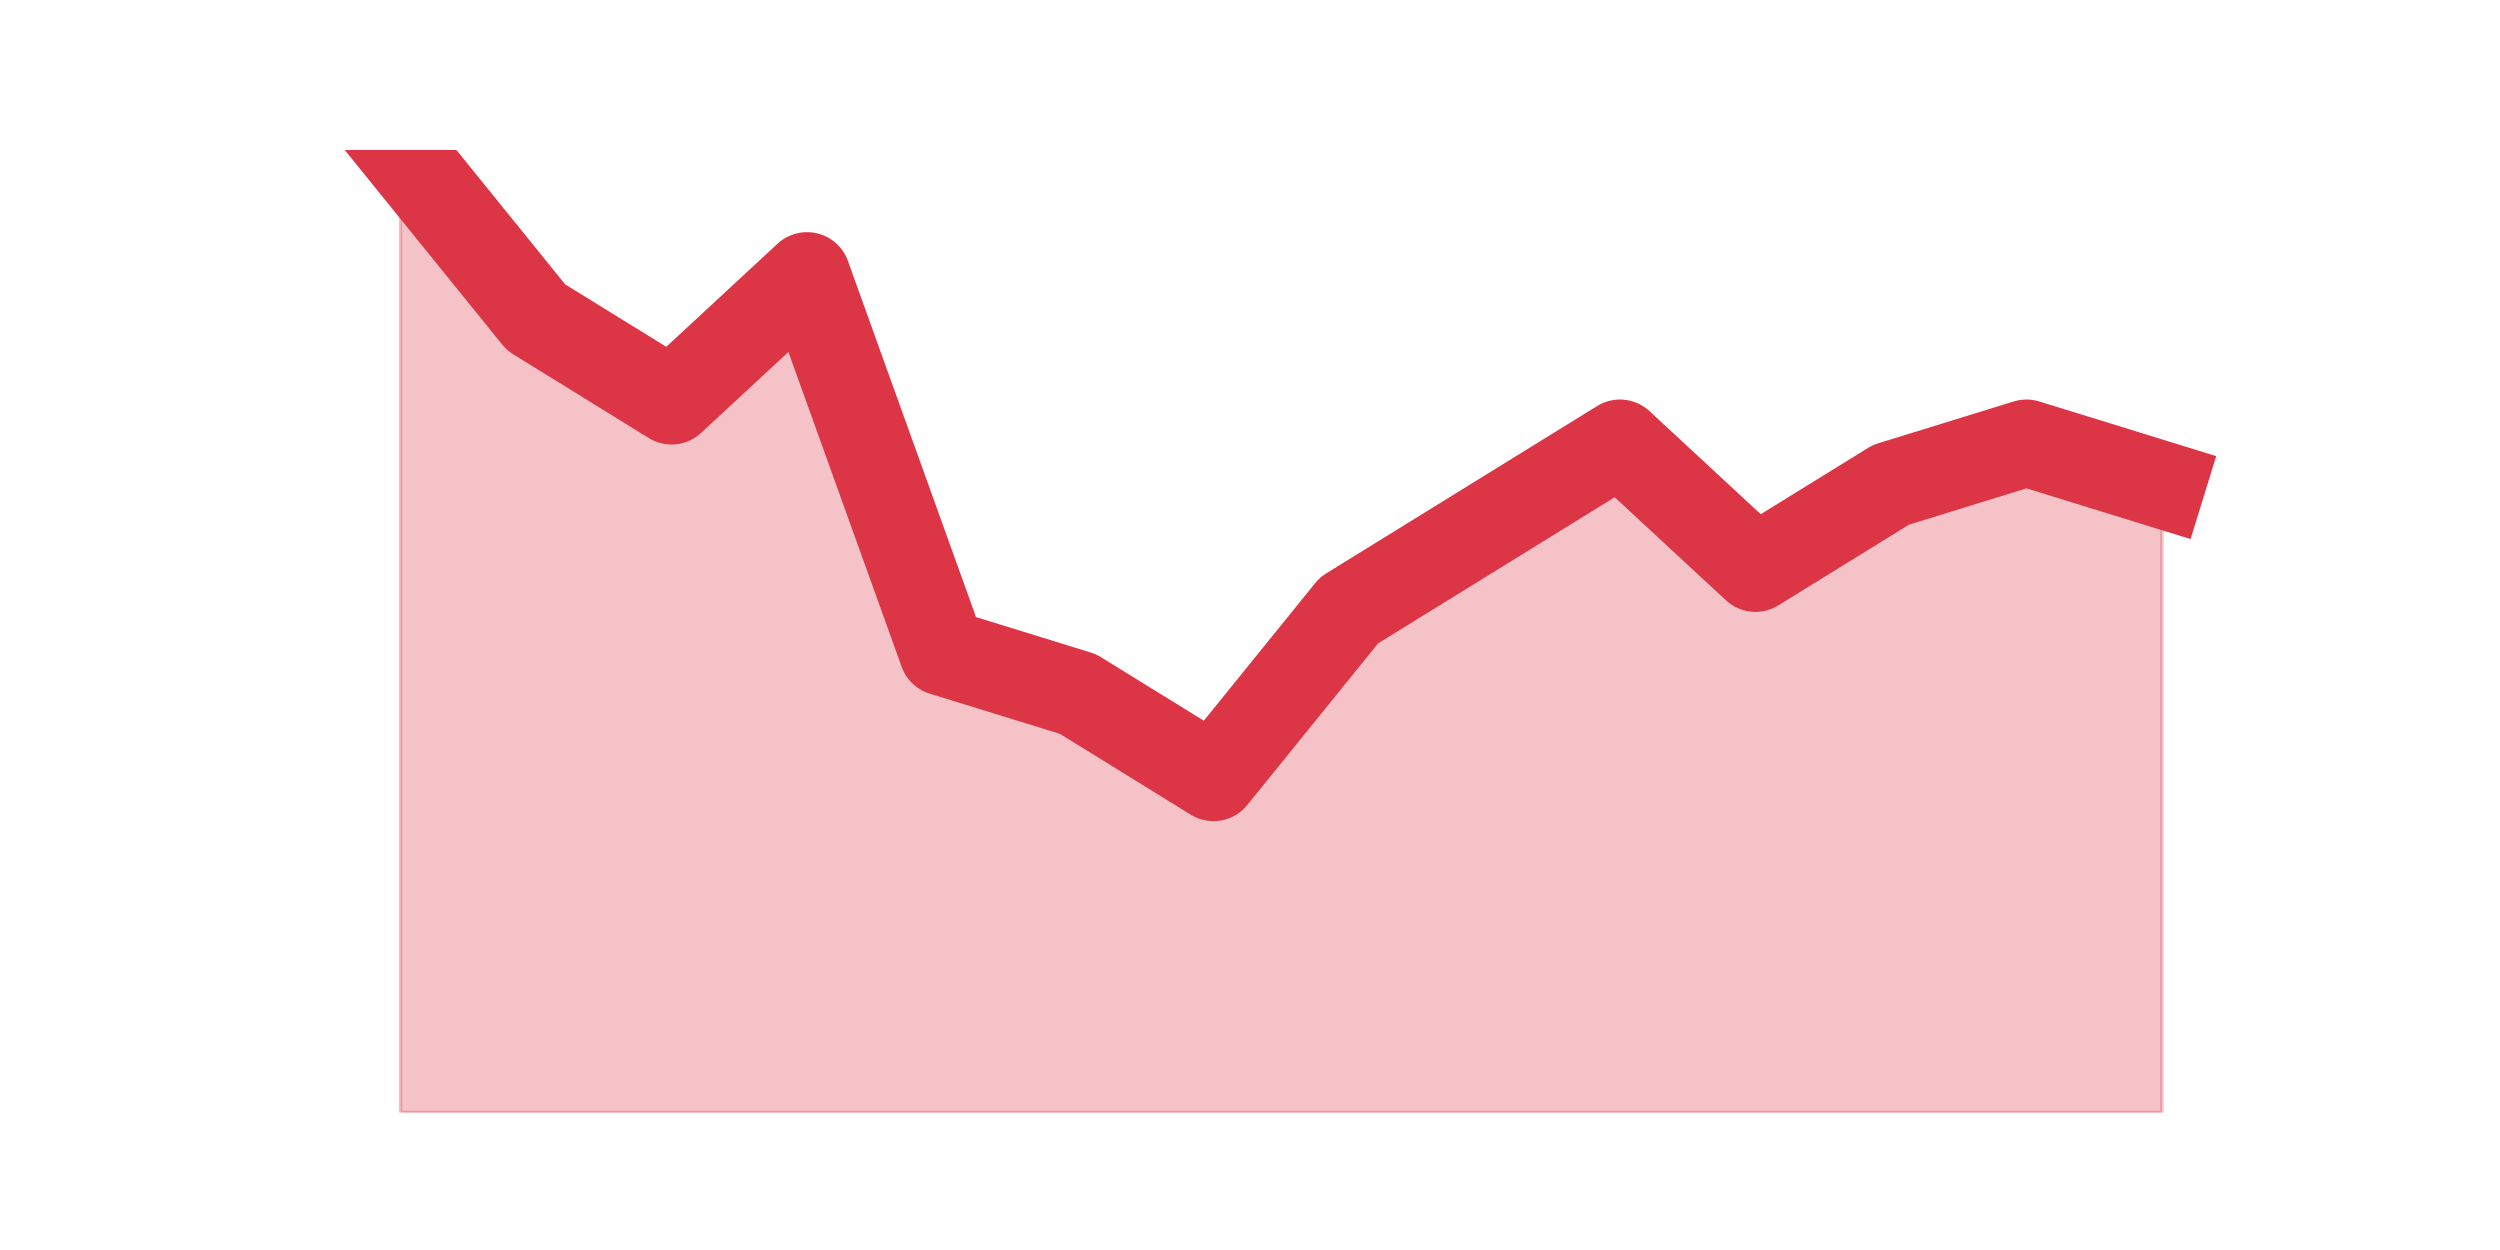 <?xml version="1.0" encoding="utf-8" standalone="no"?>
<!DOCTYPE svg PUBLIC "-//W3C//DTD SVG 1.1//EN"
  "http://www.w3.org/Graphics/SVG/1.1/DTD/svg11.dtd">
<svg height="360pt" version="1.1" viewBox="0 0 720 360" width="720pt" xmlns="http://www.w3.org/2000/svg" xmlns:xlink="http://www.w3.org/1999/xlink">
 <defs>
  <style type="text/css">*{stroke-linecap:butt;stroke-linejoin:round;}</style>
 </defs>
 <g id="figure_1">
  <g id="patch_1">
   <path d="M 0 360 
L 720 360 
L 720 0 
L 0 0 
z
" style="fill:none;"/>
  </g>
  <g id="axes_1">
   <g id="matplotlib.axis_1"/>
   <g id="matplotlib.axis_2"/>
   <g id="PolyCollection_1">
    <defs>
     <path d="M 115.364 -316.8 
L 115.364 -39.6 
L 154.385 -39.6 
L 193.406 -39.6 
L 232.427 -39.6 
L 271.448 -39.6 
L 310.469 -39.6 
L 349.49 -39.6 
L 388.51 -39.6 
L 427.531 -39.6 
L 466.552 -39.6 
L 505.573 -39.6 
L 544.594 -39.6 
L 583.615 -39.6 
L 622.636 -39.6 
L 622.636 -220.383 
L 622.636 -220.383 
L 583.615 -232.435 
L 544.594 -220.383 
L 505.573 -196.278 
L 466.552 -232.435 
L 427.531 -208.33 
L 388.51 -184.226 
L 349.49 -136.017 
L 310.469 -160.122 
L 271.448 -172.174 
L 232.427 -280.643 
L 193.406 -244.487 
L 154.385 -268.591 
L 115.364 -316.8 
z
" id="md5481ae4eb" style="stroke:#dc3545;stroke-opacity:0.3;"/>
    </defs>
    <g clip-path="url(#p45243cded4)">
     <use style="fill:#dc3545;fill-opacity:0.3;stroke:#dc3545;stroke-opacity:0.3;" x="0" xlink:href="#md5481ae4eb" y="360"/>
    </g>
   </g>
   <g id="line2d_1">
    <path clip-path="url(#p45243cded4)" d="M 115.364 43.2 
L 154.385 91.409 
L 193.406 115.513 
L 232.427 79.357 
L 271.448 187.826 
L 310.469 199.878 
L 349.49 223.983 
L 388.51 175.774 
L 427.531 151.67 
L 466.552 127.565 
L 505.573 163.722 
L 544.594 139.617 
L 583.615 127.565 
L 622.636 139.617 
" style="fill:none;stroke:#dc3545;stroke-linecap:square;stroke-width:25;"/>
   </g>
  </g>
 </g>
 <defs>
  <clipPath id="p45243cded4">
   <rect height="277.2" width="558" x="90" y="43.2"/>
  </clipPath>
 </defs>
</svg>
